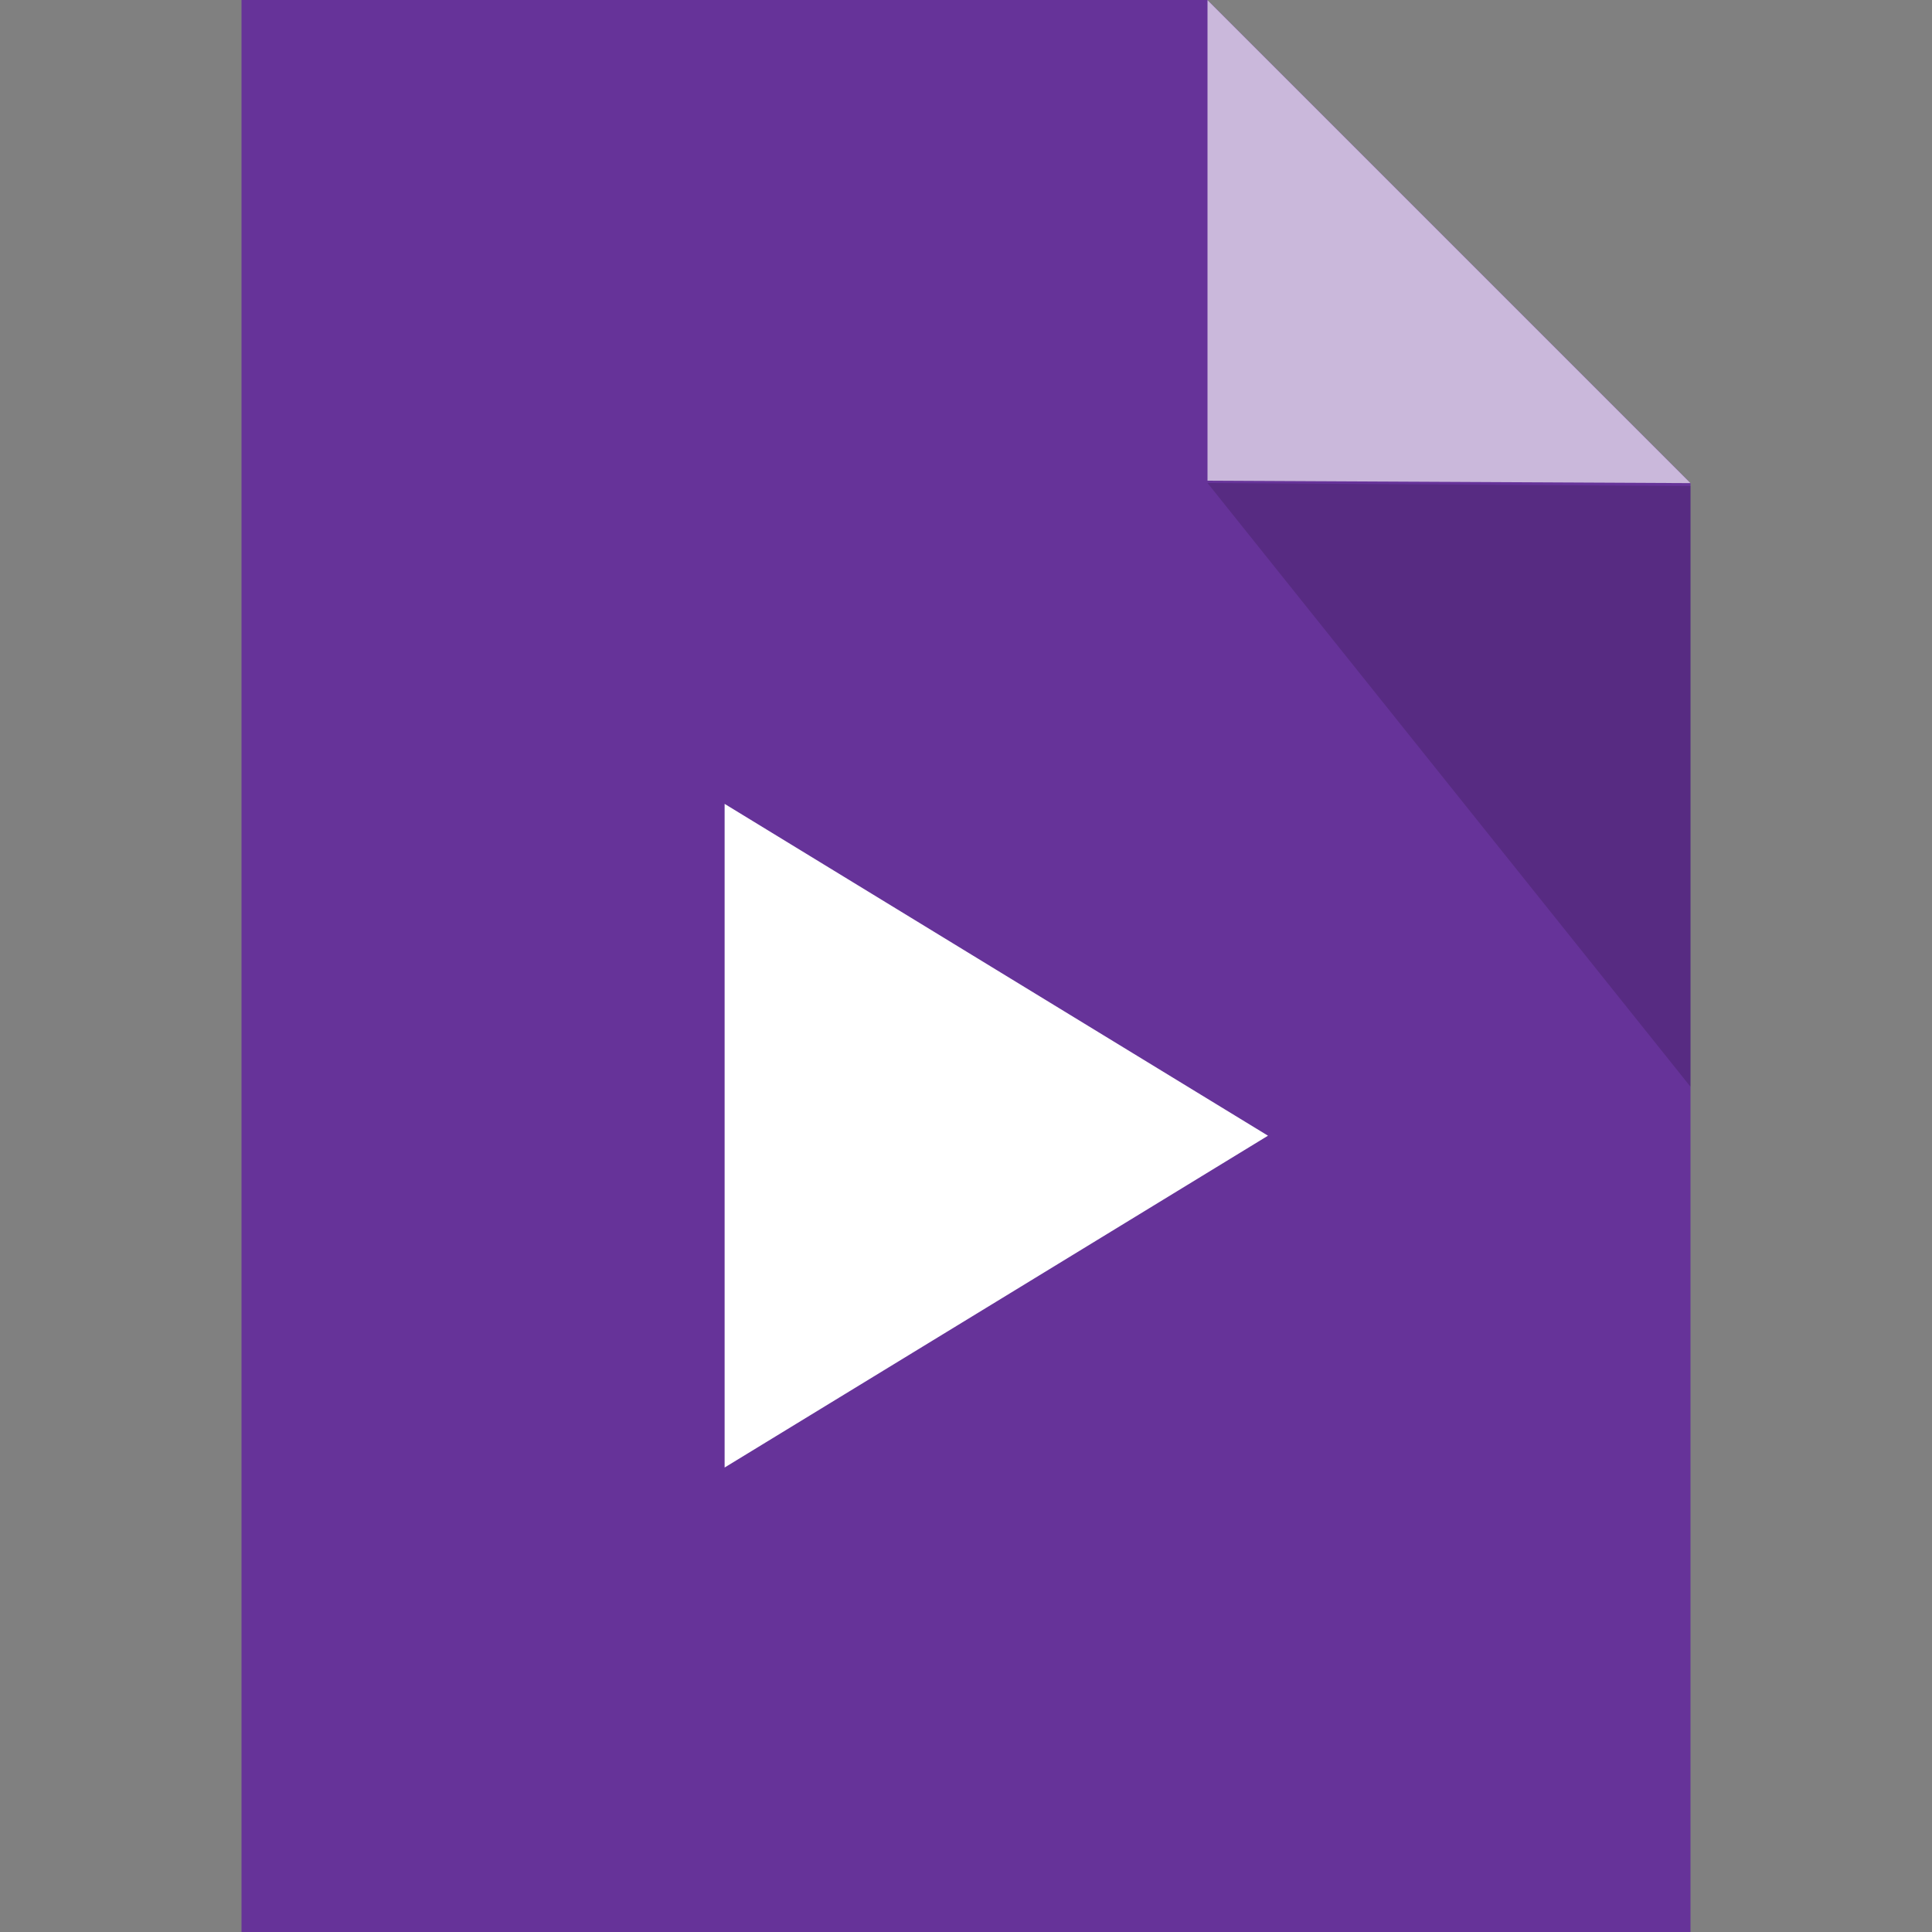 <svg xmlns="http://www.w3.org/2000/svg" width="16" height="16" id="svg2" version="1.1"><rect width="100%" height="100%" fill="#808080" stroke="none"/><defs id="defs4"><style id="style4150"></style><style id="style4165"></style><style id="style4188"></style><style id="style4211"></style><style id="style4234"></style><style id="style4257"></style><style id="style4280"></style><style id="style4150-3"></style><style id="style4165-6"></style><style id="style4188-9"></style><style id="style4211-4"></style><style id="style4234-0"></style><style id="style4257-3"></style><style id="style4280-2"></style><style id="style4150-6"></style><style id="style4165-4"></style><style id="style4188-8"></style><style id="style4211-1"></style><style id="style4234-7"></style><style id="style4257-8"></style><style id="style4280-28"></style><style id="style4150-8"></style><style id="style4165-40"></style><style id="style4188-80"></style><style id="style4211-3"></style><style id="style4234-2"></style><style id="style4257-7"></style><style id="style4280-1"></style><style id="style4150-86"></style><style id="style4165-2"></style><style id="style4188-91"></style><style id="style4211-8"></style><style id="style4234-9"></style><style id="style4257-9"></style><style id="style4280-27"></style><style id="style4150-9"></style><style id="style4165-29"></style><style id="style4188-6"></style><style id="style4211-32"></style><style id="style4234-6"></style><style id="style4257-33"></style><style id="style4280-9"></style><style id="style4150-32"></style><style id="style4165-0"></style><style id="style4188-98"></style><style id="style4211-6"></style><style id="style4234-8"></style><style id="style4257-76"></style><style id="style4280-0"></style><style id="style4150-4"></style><style id="style4165-7"></style><style id="style4188-1"></style><style id="style4211-0"></style><style id="style4234-07"></style><style id="style4257-6"></style><style id="style4280-3"></style><style id="style4150-3-0"></style><style id="style4165-6-1"></style><style id="style4188-9-9"></style><style id="style4211-4-7"></style><style id="style4234-0-2"></style><style id="style4257-3-0"></style><style id="style4280-2-6"></style><style id="style4150-6-7"></style><style id="style4165-4-2"></style><style id="style4188-8-9"></style><style id="style4211-1-0"></style><style id="style4234-7-4"></style><style id="style4257-8-5"></style><style id="style4280-28-0"></style><style id="style4150-8-3"></style><style id="style4165-40-8"></style><style id="style4188-80-0"></style><style id="style4211-3-2"></style><style id="style4234-2-4"></style><style id="style4257-7-2"></style><style id="style4280-1-9"></style><style id="style4150-86-8"></style><style id="style4165-2-2"></style><style id="style4188-91-4"></style><style id="style4211-8-2"></style><style id="style4234-9-2"></style><style id="style4257-9-3"></style><style id="style4280-27-4"></style><style id="style4150-9-9"></style><style id="style4165-29-7"></style><style id="style4188-6-0"></style><style id="style4211-32-8"></style><style id="style4234-6-3"></style><style id="style4257-33-2"></style><style id="style4280-9-4"></style><style id="style4150-32-2"></style><style id="style4165-0-5"></style><style id="style4188-98-2"></style><style id="style4211-6-5"></style><style id="style4234-8-0"></style><style id="style4257-76-9"></style><style id="style4280-0-7"></style><clipPath clipPathUnits="userSpaceOnUse" id="clipPath3391"><path d="M0 600h800V0H0v600z" id="path3393"/></clipPath><clipPath clipPathUnits="userSpaceOnUse" id="clipPath3407"><path d="M316 477.408h60.363V417H316v60.408z" id="path3409"/></clipPath><clipPath clipPathUnits="userSpaceOnUse" id="clipPath3427"><path d="M622 477.971h60.121V418H622v59.971z" id="path3429"/></clipPath></defs><g id="layer1" transform="translate(0 -1036.362)"><g id="g4137" transform="translate(-1 1)"><g transform="translate(-20.139 -1.913)" id="layer1-5"><g transform="matrix(1 0 0 -1 9 2090.05)" id="g4422" fill="#fff" fill-opacity="1" stroke="none" stroke-width="1" stroke-linecap="square" stroke-linejoin="miter" stroke-miterlimit="0" stroke-dasharray="none" stroke-dashoffset="0" stroke-opacity="1"><path id="rect4424" opacity="1" d="M24.139 1038.275h1v1h-1z"/><path id="rect4426" opacity="1" d="M24.139 1040.275h1v1h-1z"/><path id="rect4428" opacity="1" d="M24.139 1042.275h1v1h-1z"/><path id="rect4430" opacity="1" d="M24.139 1044.275h1v1h-1z"/><path id="rect4432" opacity="1" d="M24.139 1046.275h1v1h-1z"/><path id="rect4434" opacity="1" d="M24.139 1048.275h1v1h-1z"/></g><path id="rect4171" d="M23.139 1037.275v16h12v-12l-4-4zm8 0z" fill="#639" fill-opacity="1" stroke="#b9b9b9" stroke-width="0" stroke-linecap="butt" stroke-linejoin="round" stroke-miterlimit="4" stroke-dasharray="none" stroke-opacity="1"/><g transform="matrix(0 -.458 .45 0 -62.84 1263.617)" id="g4211" fill="#fff" fill-opacity="1"><path id="path4209" d="M447.802 198.419v-9.238l4 2.31 4 2.309-4 2.31z" transform="matrix(0 1.25 -1.299 0 725.407 -359.797)" fill="#fff" fill-opacity="1" stroke="none" stroke-width="1" stroke-linecap="butt" stroke-linejoin="round" stroke-miterlimit="4" stroke-dasharray="none" stroke-opacity="1"/></g><path d="M31.139 1041.256v-3.98l4 4z" id="path4178" opacity=".65" fill="#fff" fill-opacity="1" stroke="none" stroke-width="0" stroke-linecap="butt" stroke-linejoin="round" stroke-miterlimit="4" stroke-dasharray="none" stroke-opacity="1"/><path id="path4446" d="M35.139 1041.3v4.975l-4-5z" opacity=".15" fill="#000" fill-opacity="1" stroke="none" stroke-width="0" stroke-linecap="butt" stroke-linejoin="round" stroke-miterlimit="4" stroke-dasharray="none" stroke-opacity="1"/></g></g></g></svg>